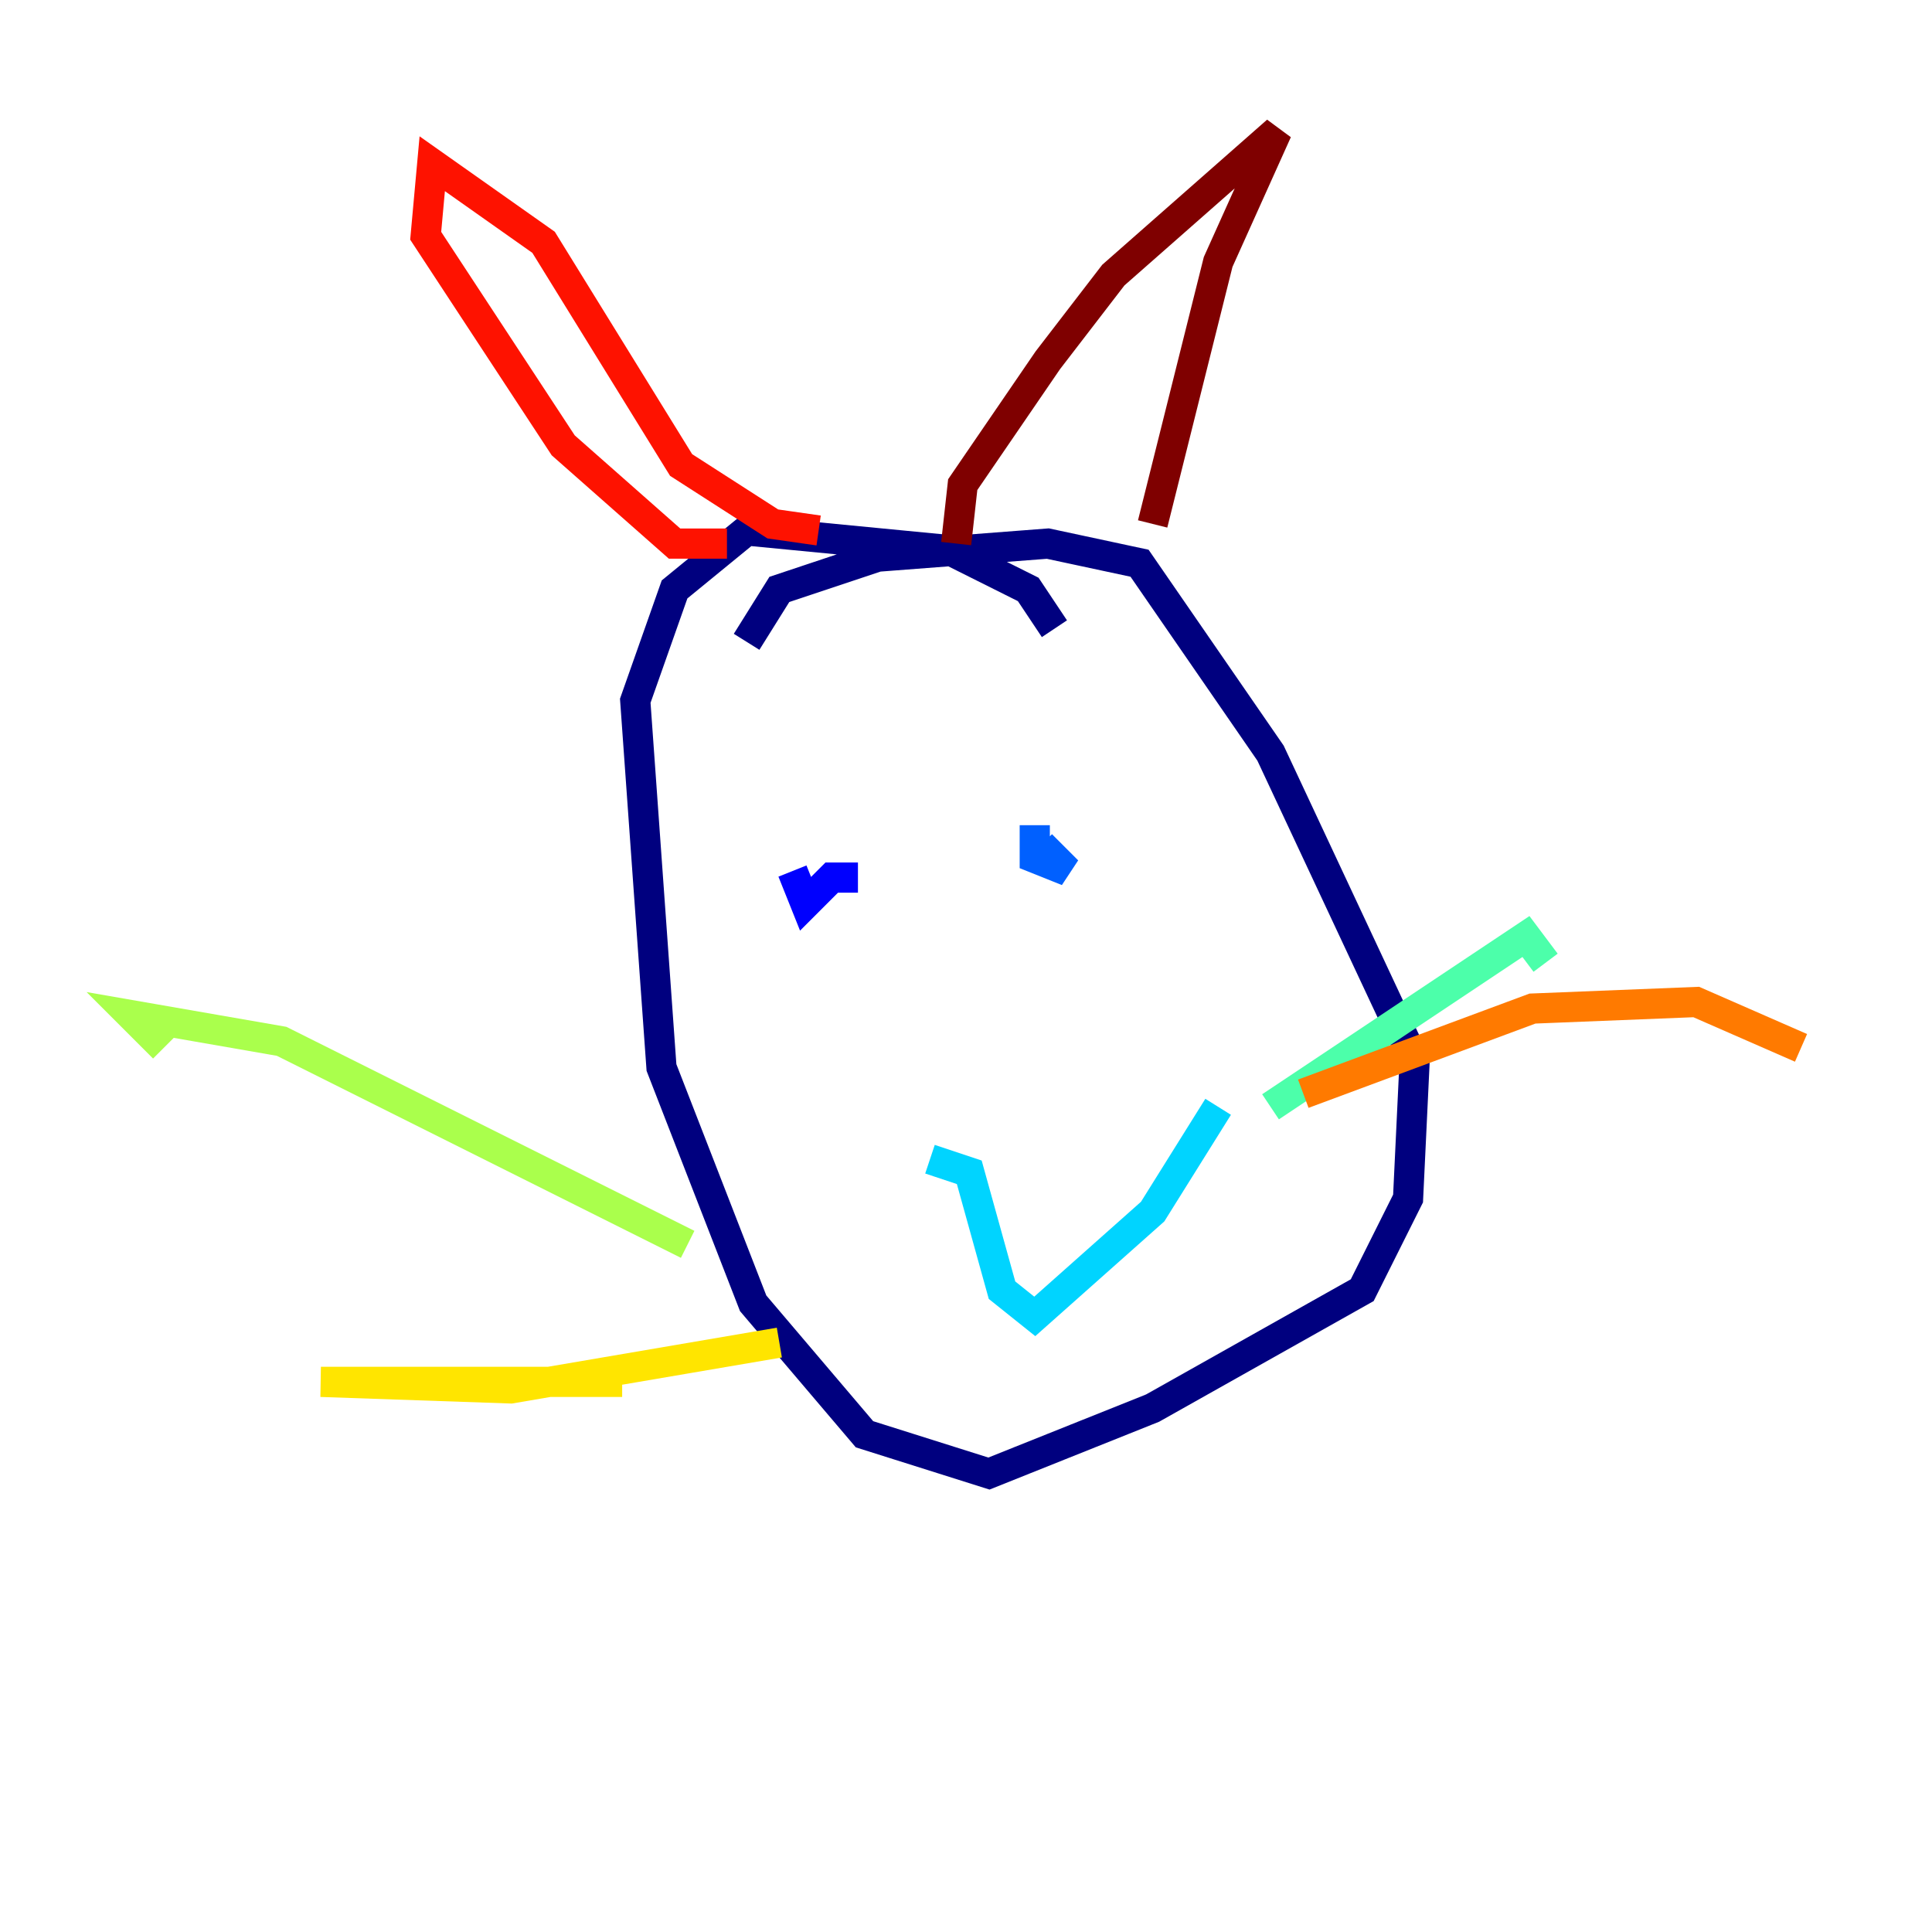 <?xml version="1.0" encoding="utf-8" ?>
<svg baseProfile="tiny" height="128" version="1.2" viewBox="0,0,128,128" width="128" xmlns="http://www.w3.org/2000/svg" xmlns:ev="http://www.w3.org/2001/xml-events" xmlns:xlink="http://www.w3.org/1999/xlink"><defs /><polyline fill="none" points="69.858,41.654 68.122,39.051 62.915,36.447 49.464,35.146 44.691,39.051 42.088,46.427 43.824,70.725 49.898,86.346 57.275,95.024 65.519,97.627 76.366,93.288 90.251,85.478 93.288,79.403 93.722,70.291 84.176,49.898 75.498,37.315 69.424,36.014 58.142,36.881 51.634,39.051 49.464,42.522" stroke="#00007f" stroke-width="2" /><polyline fill="none" points="52.502,57.709 53.37,59.878 55.105,58.142 56.841,58.142" stroke="#0000fe" stroke-width="2" /><polyline fill="none" points="68.556,54.671 68.556,56.841 70.725,57.709 68.99,55.973" stroke="#0060ff" stroke-width="2" /><polyline fill="none" points="61.614,76.8 64.217,77.668 66.386,85.478 68.556,87.214 76.366,80.271 80.705,73.329" stroke="#00d4ff" stroke-width="2" /><polyline fill="none" points="84.176,73.329 101.098,62.047 102.4,63.783" stroke="#4cffaa" stroke-width="2" /><polyline fill="none" points="45.559,82.441 18.658,68.99 8.678,67.254 10.848,69.424" stroke="#aaff4c" stroke-width="2" /><polyline fill="none" points="51.634,88.949 33.844,91.986 21.261,91.552 41.22,91.552" stroke="#ffe500" stroke-width="2" /><polyline fill="none" points="86.346,72.461 101.532,66.82 112.38,66.386 119.322,69.424" stroke="#ff7a00" stroke-width="2" /><polyline fill="none" points="48.163,36.014 44.691,36.014 37.315,29.505 28.203,15.62 28.637,10.848 36.014,16.054 45.125,30.807 51.2,34.712 54.237,35.146" stroke="#fe1200" stroke-width="2" /><polyline fill="none" points="63.349,36.014 63.783,32.108 69.424,23.864 73.763,18.224 84.61,8.678 80.705,17.356 76.366,34.712" stroke="#7f0000" stroke-width="2" /></svg>